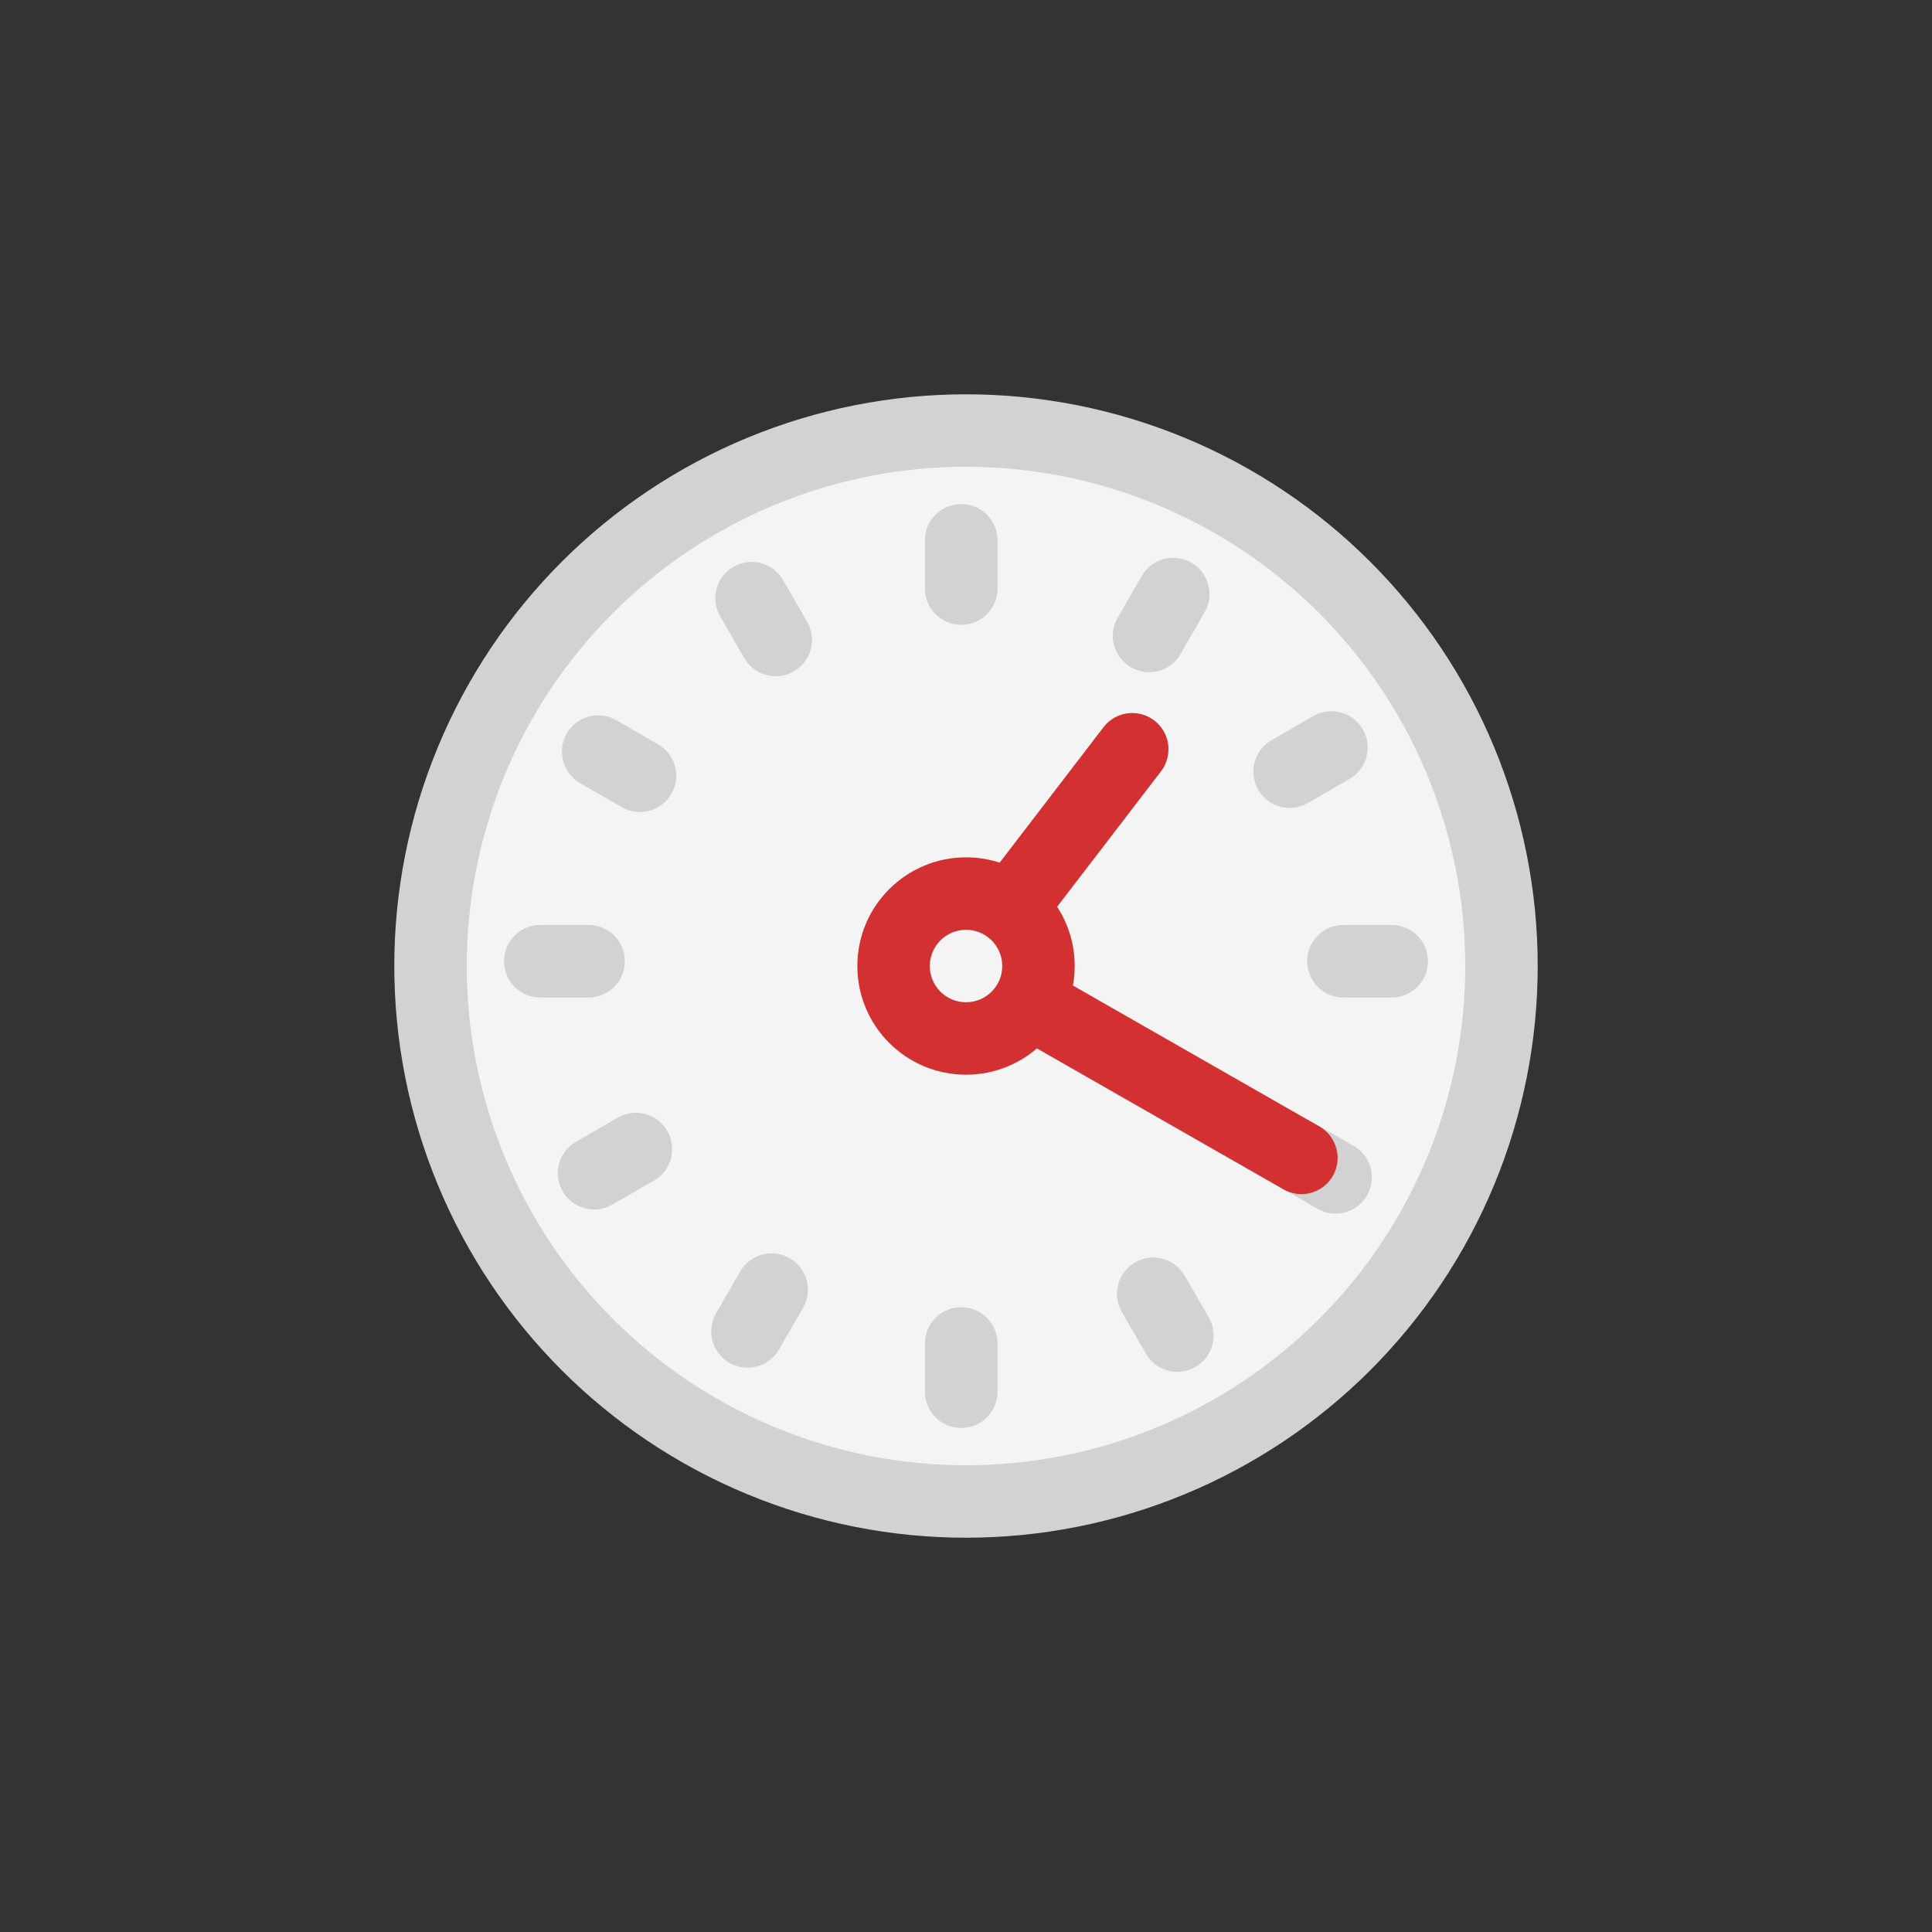 <svg viewBox="0 0 80 80" fill="none">
  <rect x="0" y="0" width="80" height="80" fill="#333333" stroke="none"/>
  <path d="M31.515 19.515C36.948 17.265 43.052 17.265 48.485 19.515C53.918 21.766 58.235 26.082 60.485 31.515C62.736 36.948 62.736 43.053 60.485 48.486C58.235 53.919 53.918 58.235 48.485 60.486C43.052 62.736 36.948 62.736 31.515 60.486C26.082 58.235 21.765 53.919 19.515 48.486C17.264 43.053 17.264 36.948 19.515 31.515C21.765 26.082 26.082 21.766 31.515 19.515Z" fill="#F4F4F4" stroke="#D2D2D2" stroke-width="3" stroke-linecap="round" stroke-linejoin="round" class="fill-white stroke-undefined" />
  <path d="M24.767 31.125L23.471 30.37C23.27 30.715 23.215 31.125 23.317 31.51C23.42 31.895 23.672 32.224 24.017 32.424L24.767 31.125ZM24.77 31.121L25.519 29.821C24.804 29.409 23.89 29.652 23.474 30.365L24.77 31.121ZM26.502 32.12L27.797 32.876C27.999 32.532 28.054 32.121 27.952 31.735C27.849 31.349 27.598 31.02 27.252 30.821L26.502 32.12ZM26.499 32.125L25.749 33.424C26.464 33.837 27.379 33.595 27.795 32.881L26.499 32.125ZM22.371 39.805L20.871 39.789C20.867 40.189 21.023 40.575 21.305 40.86C21.586 41.145 21.97 41.305 22.371 41.305L22.371 39.805ZM22.371 39.8L22.371 38.3C21.549 38.3 20.881 38.962 20.872 39.783L22.371 39.8ZM24.372 39.8L25.871 39.819C25.877 39.418 25.721 39.031 25.439 38.746C25.157 38.46 24.772 38.3 24.371 38.3L24.372 39.8ZM24.372 39.806L24.371 41.306C25.192 41.306 25.861 40.646 25.871 39.824L24.372 39.806ZM24.6 48.583L23.29 49.313C23.486 49.664 23.814 49.922 24.201 50.029C24.588 50.136 25.002 50.083 25.35 49.882L24.6 48.583ZM24.598 48.578L23.848 47.28C23.138 47.69 22.889 48.593 23.288 49.309L24.598 48.578ZM26.33 47.578L27.642 46.851C27.447 46.499 27.119 46.24 26.731 46.132C26.343 46.025 25.928 46.078 25.58 46.279L26.33 47.578ZM26.333 47.583L27.082 48.882C27.792 48.473 28.042 47.571 27.644 46.855L26.333 47.583ZM30.955 55.133L30.185 56.42C30.53 56.627 30.943 56.686 31.332 56.585C31.721 56.484 32.053 56.231 32.254 55.883L30.955 55.133ZM30.951 55.13L29.651 54.381C29.242 55.09 29.477 55.997 30.181 56.418L30.951 55.13ZM31.95 53.398L32.723 52.112C32.378 51.905 31.964 51.845 31.575 51.946C31.185 52.047 30.852 52.3 30.651 52.648L31.95 53.398ZM31.955 53.401L33.254 54.151C33.663 53.443 33.429 52.536 32.727 52.115L31.955 53.401ZM39.805 57.629L39.787 59.129C40.188 59.134 40.574 58.978 40.859 58.696C41.144 58.414 41.305 58.03 41.305 57.63L39.805 57.629ZM39.8 57.629L38.3 57.629C38.301 58.451 38.961 59.119 39.782 59.129L39.8 57.629ZM39.8 55.629L39.818 54.129C39.417 54.124 39.031 54.28 38.745 54.562C38.46 54.844 38.3 55.228 38.3 55.629L39.8 55.629ZM39.806 55.629L41.306 55.629C41.306 54.808 40.645 54.139 39.823 54.129L39.806 55.629ZM48.755 55.303L49.501 56.604C49.846 56.406 50.099 56.078 50.203 55.694C50.307 55.309 50.253 54.899 50.054 54.553L48.755 55.303ZM48.751 55.305L47.452 56.056C47.864 56.77 48.777 57.017 49.494 56.608L48.751 55.305ZM47.75 53.574L47.007 52.271C46.66 52.468 46.406 52.796 46.302 53.182C46.198 53.567 46.251 53.978 46.451 54.324L47.75 53.574ZM47.755 53.571L49.054 52.821C48.641 52.106 47.728 51.858 47.011 52.268L47.755 53.571ZM55.305 48.75L56.608 49.494C57.017 48.777 56.77 47.864 56.056 47.452L55.305 48.75ZM55.303 48.755L54.553 50.054C54.898 50.253 55.309 50.307 55.694 50.203C56.078 50.099 56.406 49.846 56.604 49.501L55.303 48.755ZM53.571 47.755L52.268 47.011C51.858 47.728 52.105 48.641 52.821 49.054L53.571 47.755ZM53.574 47.75L54.324 46.451C53.978 46.251 53.567 46.198 53.182 46.302C52.796 46.406 52.468 46.66 52.271 47.007L53.574 47.75ZM57.629 39.8L59.129 39.782C59.119 38.961 58.45 38.301 57.629 38.3L57.629 39.8ZM57.629 39.805L57.629 41.305C58.03 41.305 58.414 41.145 58.696 40.859C58.978 40.574 59.134 40.188 59.129 39.787L57.629 39.805ZM55.629 39.806L54.129 39.824C54.139 40.645 54.807 41.306 55.629 41.306L55.629 39.806ZM55.629 39.8L55.629 38.3C55.228 38.3 54.844 38.46 54.562 38.745C54.28 39.031 54.124 39.417 54.129 39.818L55.629 39.8ZM55.13 30.951L56.417 30.181C55.997 29.478 55.09 29.242 54.38 29.651L55.13 30.951ZM55.133 30.955L55.883 32.254C56.231 32.053 56.483 31.721 56.584 31.332C56.685 30.943 56.626 30.53 56.42 30.186L55.133 30.955ZM53.401 31.955L52.115 32.728C52.536 33.429 53.442 33.664 54.151 33.254L53.401 31.955ZM53.398 31.95L52.648 30.651C52.299 30.852 52.046 31.185 51.945 31.575C51.845 31.964 51.905 32.378 52.112 32.723L53.398 31.95ZM48.578 24.598L49.308 23.288C48.593 22.889 47.689 23.138 47.279 23.848L48.578 24.598ZM48.583 24.601L49.882 25.35C50.083 25.002 50.135 24.588 50.028 24.201C49.922 23.814 49.664 23.486 49.313 23.29L48.583 24.601ZM47.583 26.333L46.855 27.645C47.571 28.042 48.473 27.792 48.882 27.083L47.583 26.333ZM47.578 26.33L46.279 25.58C46.078 25.928 46.025 26.343 46.132 26.731C46.24 27.119 46.499 27.447 46.851 27.642L47.578 26.33ZM39.8 22.372L39.783 20.872C38.962 20.881 38.3 21.55 38.3 22.371L39.8 22.372ZM39.805 22.372L41.305 22.371C41.305 21.971 41.145 21.587 40.86 21.305C40.575 21.023 40.189 20.867 39.789 20.872L39.805 22.372ZM39.8 24.372L38.3 24.371C38.3 24.773 38.46 25.157 38.746 25.439C39.031 25.721 39.418 25.877 39.819 25.872L39.8 24.372ZM39.806 24.372L39.824 25.872C40.646 25.861 41.306 25.193 41.306 24.371L39.806 24.372ZM31.125 24.767L32.424 24.017C32.224 23.672 31.895 23.42 31.51 23.318C31.125 23.215 30.715 23.27 30.37 23.471L31.125 24.767ZM32.125 26.499L32.881 27.795C33.595 27.379 33.837 26.464 33.424 25.749L32.125 26.499ZM31.121 24.77L30.365 23.474C29.652 23.89 29.409 24.804 29.821 25.52L31.121 24.77ZM32.12 26.502L30.821 27.252C31.02 27.598 31.349 27.849 31.735 27.952C32.121 28.054 32.532 27.999 32.876 27.798L32.12 26.502ZM26.063 31.88C26.064 31.878 26.065 31.877 26.066 31.876L23.474 30.365C23.473 30.367 23.472 30.369 23.471 30.37L26.063 31.88ZM24.02 32.42L25.752 33.419L27.252 30.821L25.519 29.821L24.02 32.42ZM25.207 31.364C25.206 31.366 25.204 31.368 25.203 31.37L27.795 32.881C27.796 32.88 27.797 32.878 27.797 32.876L25.207 31.364ZM27.249 30.826L25.518 29.826L24.017 32.424L25.749 33.424L27.249 30.826ZM23.871 39.822C23.871 39.82 23.871 39.819 23.871 39.817L20.872 39.783C20.872 39.785 20.871 39.787 20.871 39.789L23.871 39.822ZM22.372 41.3L24.372 41.3L24.371 38.3L22.371 38.3L22.372 41.3ZM22.872 39.781C22.872 39.783 22.872 39.785 22.872 39.787L25.871 39.824C25.871 39.822 25.871 39.821 25.871 39.819L22.872 39.781ZM24.372 38.306L22.372 38.305L22.371 41.305L24.371 41.306L24.372 38.306ZM25.91 47.852C25.91 47.851 25.91 47.851 25.908 47.849L23.288 49.309C23.288 49.309 23.289 49.312 23.29 49.313L25.91 47.852ZM25.348 49.877L27.08 48.877L25.58 46.279L23.848 47.28L25.348 49.877ZM25.018 48.305C25.019 48.307 25.02 48.309 25.021 48.311L27.644 46.855C27.643 46.854 27.643 46.852 27.642 46.851L25.018 48.305ZM25.583 46.284L23.851 47.283L25.35 49.882L27.082 48.882L25.583 46.284ZM31.724 53.845C31.723 53.844 31.722 53.844 31.72 53.843L30.181 56.418C30.182 56.419 30.184 56.42 30.185 56.42L31.724 53.845ZM32.25 55.88L33.249 54.148L30.651 52.648L29.651 54.381L32.25 55.88ZM31.178 54.684C31.18 54.685 31.181 54.686 31.183 54.687L32.727 52.115C32.726 52.114 32.724 52.113 32.723 52.112L31.178 54.684ZM30.656 52.651L29.656 54.383L32.254 55.883L33.254 54.151L30.656 52.651ZM39.823 56.129C39.82 56.129 39.818 56.129 39.817 56.129C39.816 56.129 39.817 56.129 39.818 56.129L39.782 59.129C39.785 59.129 39.788 59.129 39.788 59.129C39.789 59.129 39.788 59.129 39.787 59.129L39.823 56.129ZM41.3 57.629L41.3 55.629L38.3 55.629L38.3 57.629L41.3 57.629ZM39.782 57.129C39.782 57.129 39.782 57.129 39.782 57.129C39.783 57.129 39.783 57.129 39.783 57.129C39.784 57.129 39.786 57.129 39.788 57.129L39.823 54.129C39.823 54.129 39.823 54.129 39.823 54.129C39.823 54.129 39.822 54.129 39.822 54.129C39.821 54.129 39.819 54.129 39.818 54.129L39.782 57.129ZM38.306 55.629L38.305 57.629L41.305 57.63L41.306 55.629L38.306 55.629ZM48.008 54.002C48.009 54.002 48.009 54.002 48.007 54.003L49.494 56.608C49.495 56.608 49.498 56.606 49.501 56.604L48.008 54.002ZM50.049 54.555L49.049 52.823L46.451 54.324L47.452 56.056L50.049 54.555ZM48.493 54.877C48.495 54.876 48.497 54.874 48.499 54.873L47.011 52.268C47.01 52.269 47.008 52.27 47.007 52.271L48.493 54.877ZM46.456 54.32L47.455 56.053L50.054 54.553L49.054 52.821L46.456 54.32ZM54.002 48.007C54.002 48.007 54.002 48.008 54.002 48.008L56.604 49.501C56.605 49.499 56.607 49.496 56.608 49.494L54.002 48.007ZM56.053 47.455L54.32 46.456L52.821 49.054L54.553 50.054L56.053 47.455ZM54.873 48.499C54.874 48.497 54.875 48.495 54.876 48.493L52.271 47.007C52.27 47.008 52.269 47.009 52.268 47.011L54.873 48.499ZM52.823 49.049L54.555 50.049L56.056 47.452L54.324 46.451L52.823 49.049ZM56.129 39.818C56.129 39.818 56.129 39.818 56.129 39.819C56.129 39.82 56.129 39.821 56.129 39.823L59.129 39.787C59.129 39.787 59.129 39.788 59.129 39.786C59.129 39.786 59.129 39.784 59.129 39.782L56.129 39.818ZM57.629 38.305L55.628 38.306L55.629 41.306L57.629 41.305L57.629 38.305ZM57.129 39.788C57.129 39.786 57.129 39.784 57.129 39.783C57.129 39.783 57.129 39.783 57.129 39.782C57.129 39.782 57.129 39.782 57.129 39.782L54.129 39.818C54.129 39.819 54.129 39.821 54.129 39.822C54.129 39.822 54.129 39.823 54.129 39.823C54.129 39.823 54.129 39.824 54.129 39.824L57.129 39.788ZM55.628 41.3L57.628 41.3L57.629 38.3L55.629 38.3L55.628 41.3ZM53.843 31.721C53.843 31.722 53.844 31.723 53.845 31.724C53.845 31.724 53.845 31.724 53.845 31.724L56.42 30.186C56.419 30.184 56.419 30.183 56.418 30.182C56.418 30.182 56.418 30.181 56.418 30.181C56.418 30.181 56.417 30.181 56.417 30.181L53.843 31.721ZM54.382 29.656L52.65 30.657L54.151 33.254L55.883 32.254L54.382 29.656ZM54.687 31.183C54.686 31.183 54.684 31.179 54.683 31.178L52.112 32.723C52.113 32.725 52.113 32.725 52.115 32.728L54.687 31.183ZM54.147 33.25L55.88 32.25L54.38 29.651L52.648 30.651L54.147 33.25ZM47.848 25.909C47.851 25.91 47.851 25.91 47.852 25.911L49.313 23.29C49.311 23.29 49.309 23.288 49.308 23.288L47.848 25.909ZM47.283 23.851L46.284 25.583L48.882 27.083L49.882 25.35L47.283 23.851ZM48.311 25.021C48.309 25.02 48.307 25.019 48.305 25.018L46.851 27.642C46.852 27.643 46.853 27.644 46.855 27.645L48.311 25.021ZM48.877 27.081L49.877 25.349L47.279 23.848L46.279 25.58L48.877 27.081ZM39.817 23.872C39.819 23.872 39.82 23.872 39.822 23.872L39.789 20.872C39.787 20.872 39.785 20.872 39.783 20.872L39.817 23.872ZM41.3 24.372L41.3 22.372L38.3 22.371L38.3 24.371L41.3 24.372ZM39.787 22.872C39.785 22.872 39.782 22.872 39.781 22.872L39.819 25.872C39.821 25.872 39.823 25.872 39.824 25.872L39.787 22.872ZM38.305 22.372L38.306 24.372L41.306 24.371L41.305 22.371L38.305 22.372ZM29.826 25.518L30.826 27.25L33.424 25.749L32.424 24.017L29.826 25.518ZM31.876 26.066C31.878 26.065 31.879 26.064 31.88 26.064L30.37 23.471C30.368 23.472 30.367 23.473 30.365 23.474L31.876 26.066ZM33.419 25.753L32.42 24.02L29.821 25.52L30.821 27.252L33.419 25.753ZM31.37 25.203C31.368 25.204 31.366 25.206 31.364 25.207L32.876 27.798C32.878 27.797 32.88 27.796 32.881 27.795L31.37 25.203Z" fill="#D2D2D2" class="fill-undefined" />
  <path d="M40.637 36.708C40.133 37.365 40.257 38.307 40.915 38.811C41.572 39.315 42.514 39.191 43.018 38.533L40.637 36.708ZM48.075 31.937C48.579 31.28 48.455 30.338 47.797 29.834C47.14 29.33 46.198 29.454 45.694 30.112L48.075 31.937ZM43.348 40.192C42.629 39.781 41.712 40.03 41.301 40.749C40.89 41.469 41.139 42.385 41.859 42.796L43.348 40.192ZM53.144 49.248C53.863 49.66 54.78 49.41 55.191 48.691C55.602 47.972 55.352 47.055 54.633 46.644L53.144 49.248ZM38.501 40.001C38.501 39.172 39.172 38.501 40.001 38.501V35.501C37.516 35.501 35.501 37.515 35.501 40.001H38.501ZM40.001 41.501C39.172 41.501 38.501 40.829 38.501 40.001H35.501C35.501 42.486 37.516 44.501 40.001 44.501V41.501ZM41.501 40.001C41.501 40.829 40.829 41.501 40.001 41.501V44.501C42.486 44.501 44.501 42.486 44.501 40.001H41.501ZM40.001 38.501C40.829 38.501 41.501 39.172 41.501 40.001H44.501C44.501 37.515 42.486 35.501 40.001 35.501V38.501ZM43.018 38.533L48.075 31.937L45.694 30.112L40.637 36.708L43.018 38.533ZM41.859 42.796L53.144 49.248L54.633 46.644L43.348 40.192L41.859 42.796Z" fill="#D33131" class="fill-red" />
</svg>